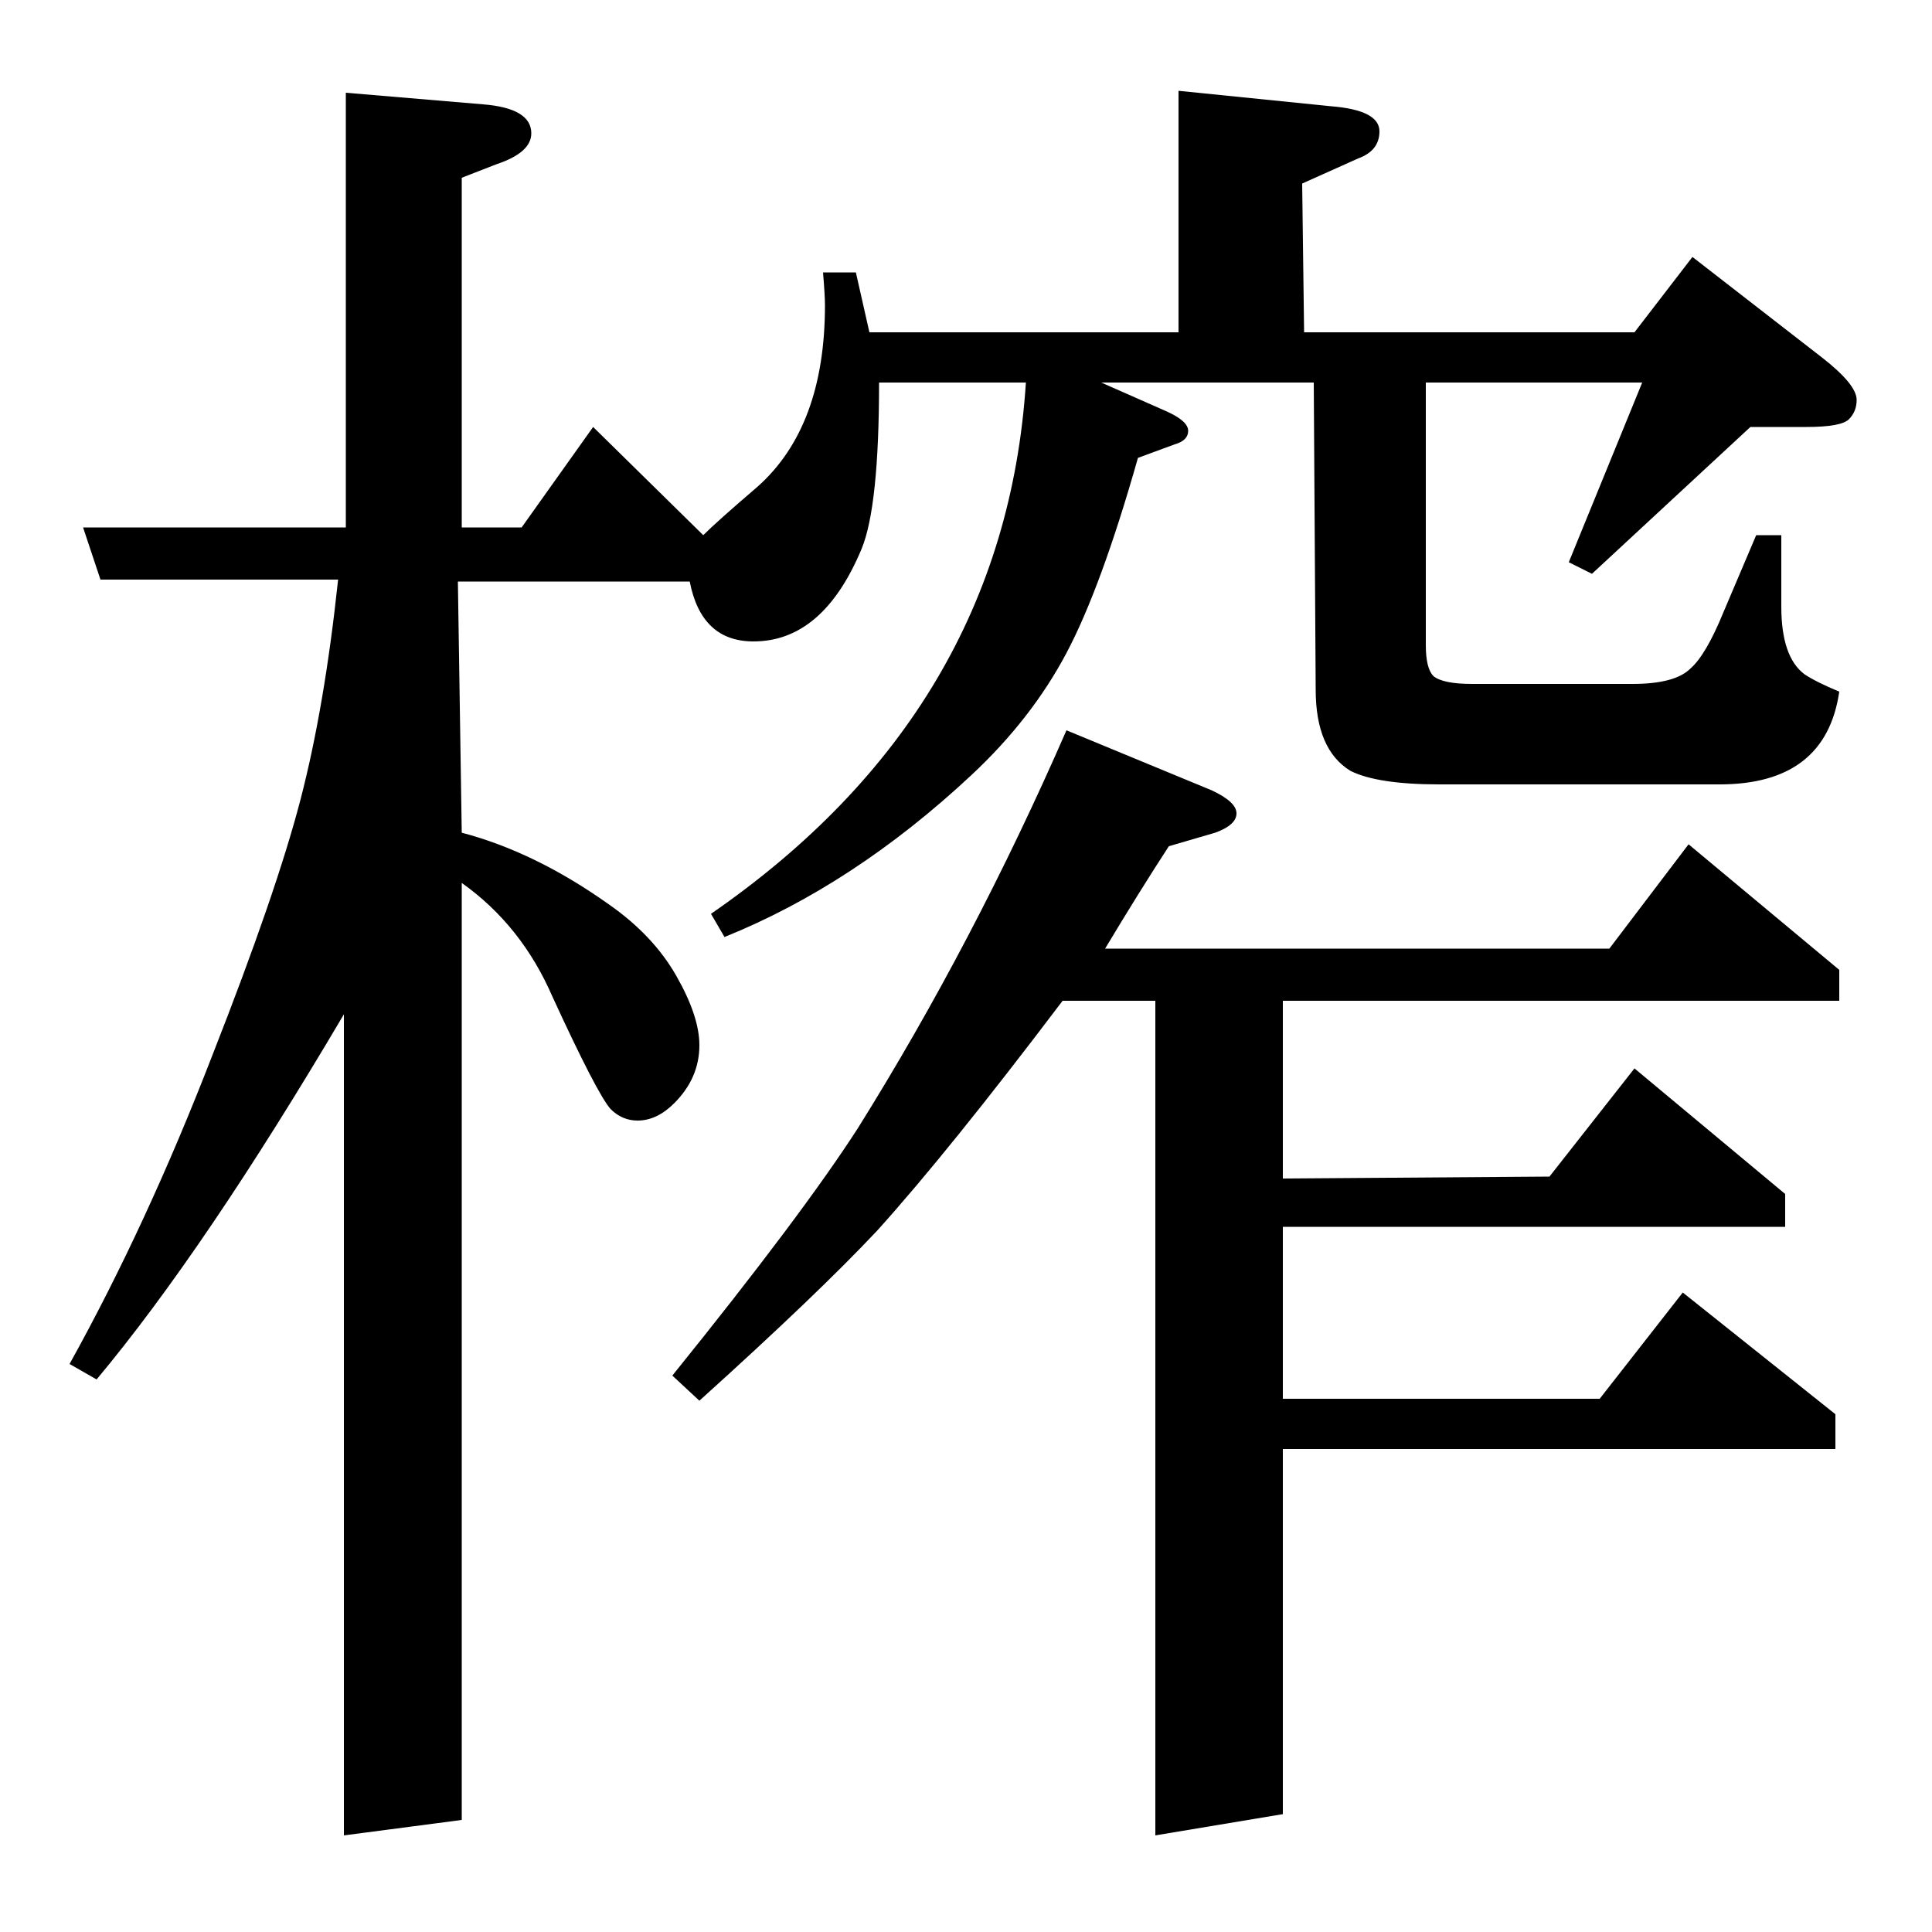 <?xml version="1.0" standalone="no"?>
<!DOCTYPE svg PUBLIC "-//W3C//DTD SVG 1.1//EN" "http://www.w3.org/Graphics/SVG/1.1/DTD/svg11.dtd" >
<svg xmlns="http://www.w3.org/2000/svg" xmlns:xlink="http://www.w3.org/1999/xlink" version="1.1" viewBox="0 -120 1000 1000">
  <g transform="matrix(1 0 0 -1 0 880)">
   <path fill="currentColor"
d="M36 294q40 72 74 160q33 84 45.5 132t19.5 114h-123l-9 27h136v225l71 -6q25 -2 25 -15q0 -10 -18 -16l-18 -7v-181h31l37 52l57 -56q7 7 28 25q35 31 35 94q0 5 -1 17h17l7 -31h160v125l79 -8q25 -2 25 -13q0 -10 -11 -14l-29 -13l1 -77h171l30 39l67 -52q18 -14 18 -22
q0 -6 -4 -10t-22 -4h-29l-82 -76l-12 6l38 93h-112v-136q0 -12 4 -16q5 -4 20 -4h83q22 0 30 8q8 7 17 29l17 40h13v-37q0 -26 12 -35q6 -4 18 -9q-7 -48 -62 -48h-145q-32 0 -46 7q-18 11 -18 42l-1 159h-110l34 -15q11 -5 11 -10t-7 -7l-19 -7q-19 -67 -37 -101t-49 -63
q-61 -57 -128 -84l-7 12q152 105 163 275h-76q0 -64 -9 -86q-20 -48 -56 -48q-27 0 -33 31h-120l2 -130q38 -10 76 -37q23 -16 35 -37t12 -36q0 -17 -13 -30q-9 -9 -19 -9q-8 0 -14 6q-7 8 -30 58q-16 37 -47 59v-485l-61 -8v425q-72 -122 -128 -189zM550 482
q-59 -78 -96 -119q-31 -33 -92 -88l-14 13q67 83 96 128q60 96 108 206l75 -31q13 -6 13 -12t-11 -10l-24 -7q-15 -23 -33 -53h261l41 54l78 -65v-16h-288v-92l138 1l44 56l78 -65v-17h-260v-89h164l43 55l79 -63v-18h-286v-189l-66 -11v432h-48z" />
  </g>

</svg>
